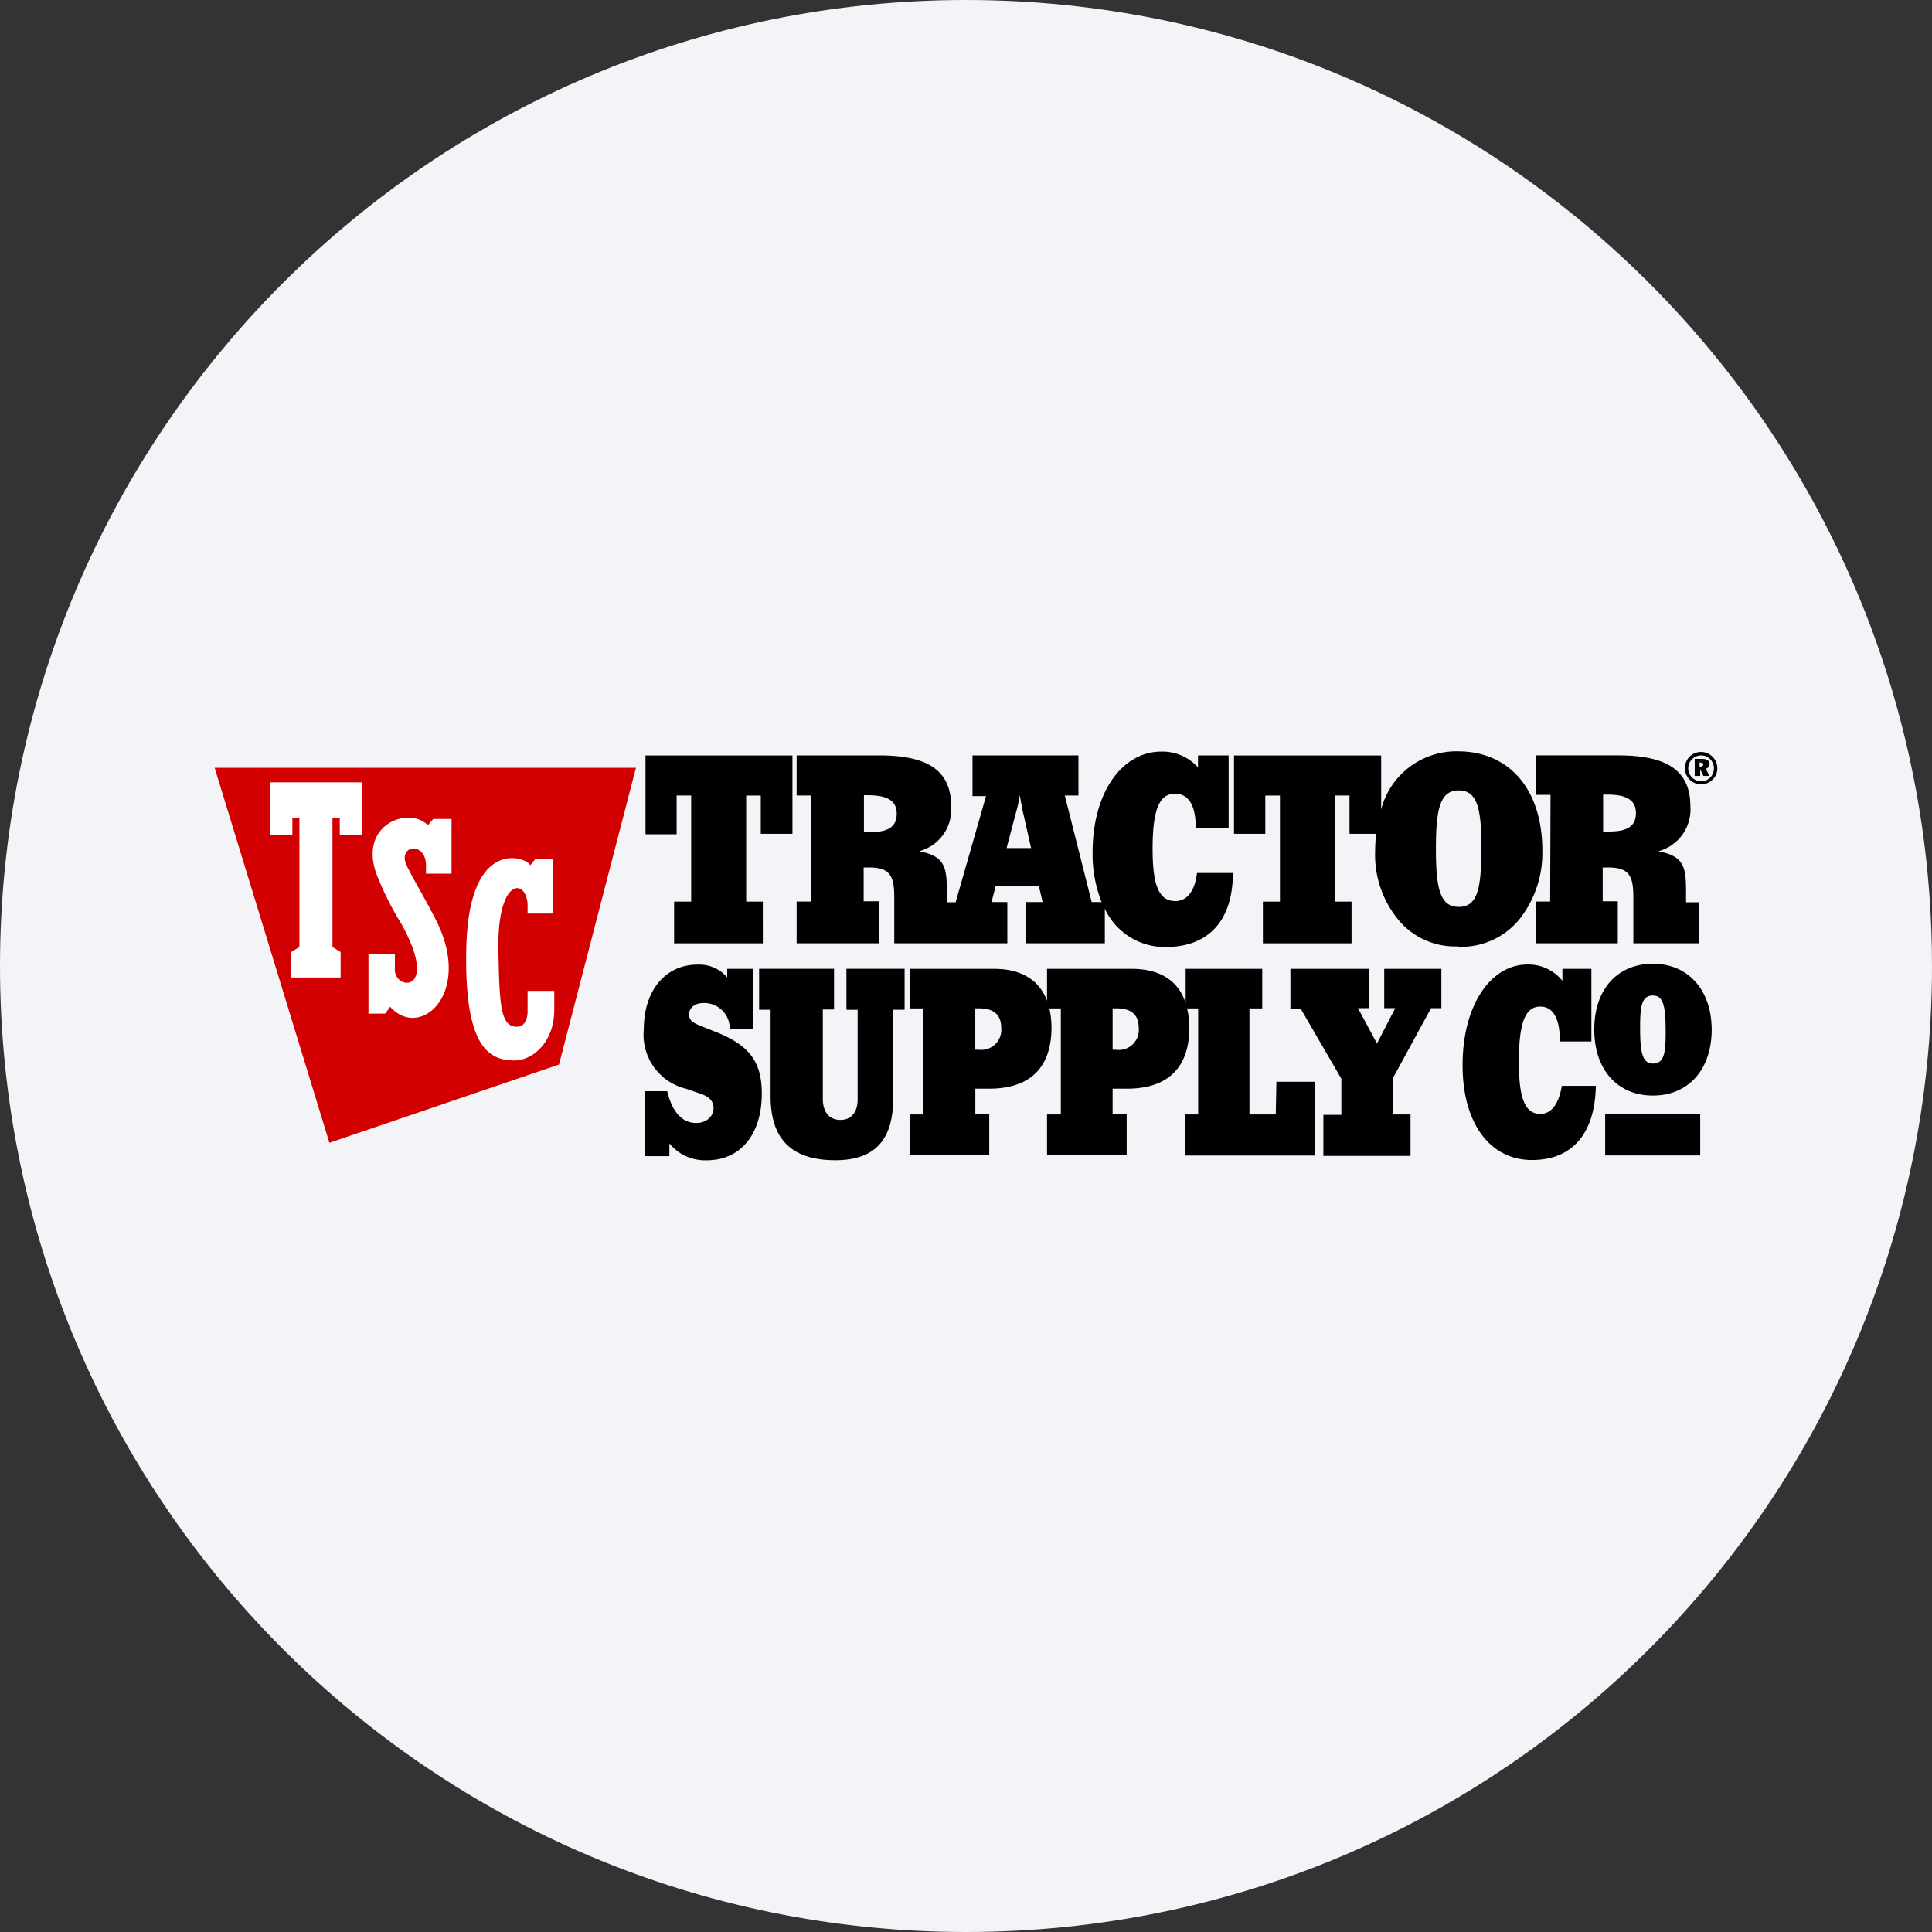<svg width="36" height="36" fill="none" xmlns="http://www.w3.org/2000/svg"><rect width="100%" height="100%" fill="#333333" stroke="none"/><path d="M18 0c2.837 0 5.52.656 7.907 1.825C31.884 4.753 36 10.895 36 18c0 9.942-8.058 18-18 18-9.94 0-18-8.057-18-18C0 8.06 8.06 0 18 0z" fill="#F2F4F7"/><path d="M29.91 20.75h1.771v.78H29.91v-.78zm-17.301-5.927h.27V16.8h-.318v.778h1.653V16.8h-.31v-1.976h.272v.713h.59v-1.46h-2.738v1.468h.58v-.72zm3.77 2.754h-1.535v-.778h.274v-1.976h-.274v-.747h1.534c.906 0 1.346.276 1.346.952a.806.806 0 0 1-.597.834c.476.09.516.29.516.75v.2h.164l.566-1.977h-.252v-.759h1.974v.747h-.254l.501 1.986h.184a2.426 2.426 0 0 1-.167-.925c0-1.135.561-1.879 1.28-1.879a.887.887 0 0 1 .684.295v-.224h.571v1.36h-.613v-.018c0-.417-.138-.628-.386-.628-.309 0-.418.333-.418 1.032 0 .656.11.968.423.968.216 0 .364-.18.404-.523h.669c0 .889-.457 1.379-1.249 1.379a1.232 1.232 0 0 1-1.137-.713v.644h-1.472v-.768h.312l-.07-.305h-.803l-.078.305h.294v.768h-2.107v-.86c0-.408-.087-.553-.475-.553h-.095v.63h.28l.005.783zm2.377-1.774h.457l-.152-.673a4.229 4.229 0 0 1-.058-.319 2.483 2.483 0 0 1-.069.319l-.178.673zm-2.659-.297c.04.002.08.002.12 0 .335 0 .492-.103.492-.343 0-.24-.172-.345-.535-.345h-.076v.688zm-2.725 3.736-.328-.131c-.13-.053-.205-.098-.205-.21 0-.111.1-.211.262-.211a.475.475 0 0 1 .497.476h.428v-1.113h-.476v.159a.685.685 0 0 0-.554-.238c-.592 0-1 .476-1 1.21a1.034 1.034 0 0 0 .784 1.102l.278.095c.157.055.238.135.238.27 0 .136-.119.274-.319.274-.266 0-.45-.2-.544-.592h-.416v1.21h.456v-.237a.862.862 0 0 0 .7.314c.618 0 1.022-.476 1.022-1.242 0-.613-.252-.899-.823-1.136zm18.523-.06c0 .747-.435 1.232-1.094 1.232-.658 0-1.094-.476-1.094-1.232s.438-1.224 1.094-1.224c.657 0 1.094.49 1.094 1.234v-.01zm-.858.07c0-.476-.031-.702-.238-.702s-.238.192-.238.599c0 .456.04.668.238.668.197 0 .238-.169.238-.556v-.01zm-15.265-.436h.209v1.665c0 .237-.114.387-.319.387-.204 0-.33-.14-.33-.392V18.81h.209v-.758h-1.396v.763h.214v1.615c0 .803.397 1.189 1.208 1.189.728 0 1.075-.374 1.075-1.14v-1.664h.214v-.763h-1.084v.763zm8.011 1.341h.714v1.375h-2.41v-.766h.239V18.79h-.207c.028.116.043.235.043.354 0 .747-.397 1.142-1.163 1.142h-.267v.475h.262v.766H19.51v-.761h.257V18.79h-.214c.026.116.04.235.04.354 0 .747-.397 1.142-1.163 1.142h-.256v.475h.259v.766h-1.484v-.761h.257V18.79h-.257v-.737h1.576c.507 0 .84.209.985.594v-.594h1.581c.526 0 .866.223 1.002.637v-.637h1.427v.737h-.238v1.976h.49l.012-.609zm-5.127-1.008c0-.238-.135-.36-.413-.36h-.07v.771h.065a.373.373 0 0 0 .418-.411zm2.562 0c0-.238-.136-.36-.414-.36h-.072v.771h.058a.373.373 0 0 0 .428-.411zm4.575-.364h.205l-.34.659-.355-.659h.214v-.732h-1.472v.74h.19l.759 1.307v.673h-.335v.766h1.624v-.773h-.33v-.673l.713-1.308h.192v-.732h-1.065v.732zm2.909 1.971c-.295 0-.4-.309-.4-.967 0-.697.105-1.033.397-1.033.238 0 .366.215.366.63v.02h.588v-1.353h-.54v.223a.813.813 0 0 0-.65-.304c-.68 0-1.21.746-1.21 1.878 0 1.073.504 1.765 1.294 1.765.749 0 1.172-.49 1.189-1.382h-.633c-.06.345-.197.523-.402.523zm.19-5.945h-.271v-.735h1.531c.906 0 1.346.276 1.346.952a.806.806 0 0 1-.597.834c.476.09.516.29.516.75v.2h.238v.765h-1.22v-.86c0-.408-.085-.553-.476-.553h-.095v.63h.281v.783h-1.532v-.778h.272l.007-1.988zm.98.683c.04.002.079.002.118 0 .336 0 .493-.102.493-.343 0-.24-.172-.345-.535-.345h-.076v.688zm-2.702 2.14a1.366 1.366 0 0 1-1.118-.5 1.902 1.902 0 0 1-.428-1.281c0-.106.007-.211.02-.316h-.498v-.714h-.27V16.8h.308v.778h-1.652V16.8h.318v-1.976h-.273v.713h-.583v-1.46h2.742v1.006A1.446 1.446 0 0 1 27.163 14c.965 0 1.576.714 1.576 1.846.012.46-.136.909-.418 1.272a1.395 1.395 0 0 1-1.153.523l.002-.007zm.435-1.82c0-.736-.074-1.086-.423-1.086-.35 0-.426.35-.426 1.087s.076 1.084.426 1.084.42-.342.42-1.077l.003-.007zm4.176-1.497.072.142h-.112l-.06-.123v.123h-.102v-.318h.133c.095 0 .143.035.143.095a.086.086 0 0 1-.076.088l.002-.007zm-.043-.07c0-.026-.016-.037-.054-.037h-.015v.076h.022c.03-.005.047-.02.047-.038zm.262.07a.283.283 0 0 1-.088.209.3.3 0 0 1-.428 0 .3.3 0 0 1-.088-.212c0-.08.031-.158.088-.216a.304.304 0 0 1 .516.216v.003zm-.064 0a.238.238 0 0 0-.407-.17.238.238 0 0 0 0 .34.24.24 0 0 0 .169.072.238.238 0 0 0 .238-.238v-.004z" fill="#000"/><path d="m6.138 21.294 4.278-1.458 1.434-5.529H4l2.138 6.987z" fill="#D20000"/><path d="M8.074 15.26h.34v1.02h-.476v-.151c0-.414-.444-.402-.392-.093.024.133.323.604.58 1.113.69 1.365-.302 2.238-.856 1.61l-.093.128h-.311v-1.113h.492v.279c-.024.404.844.475.128-.826a5.77 5.77 0 0 1-.475-.95c-.252-.729.261-1.05.599-1.04a.496.496 0 0 1 .362.138l.102-.114zm1.757 3.204v.4s0 .268-.2.268c-.304 0-.325-.402-.344-1.427-.024-1.34.506-1.346.544-.865v.183h.476v-1.01h-.338l-.09.113c-.026-.135-1.14-.59-1.19 1.53-.042 1.833.407 2.104.897 2.104.326 0 .742-.321.742-.951v-.345h-.497zM5.03 15.556h.418v-.32h.131v2.41l-.152.093v.475h.92v-.475l-.152-.093v-2.41h.136v.32h.42v-.978H5.03v.978z" fill="#fff"/></svg>